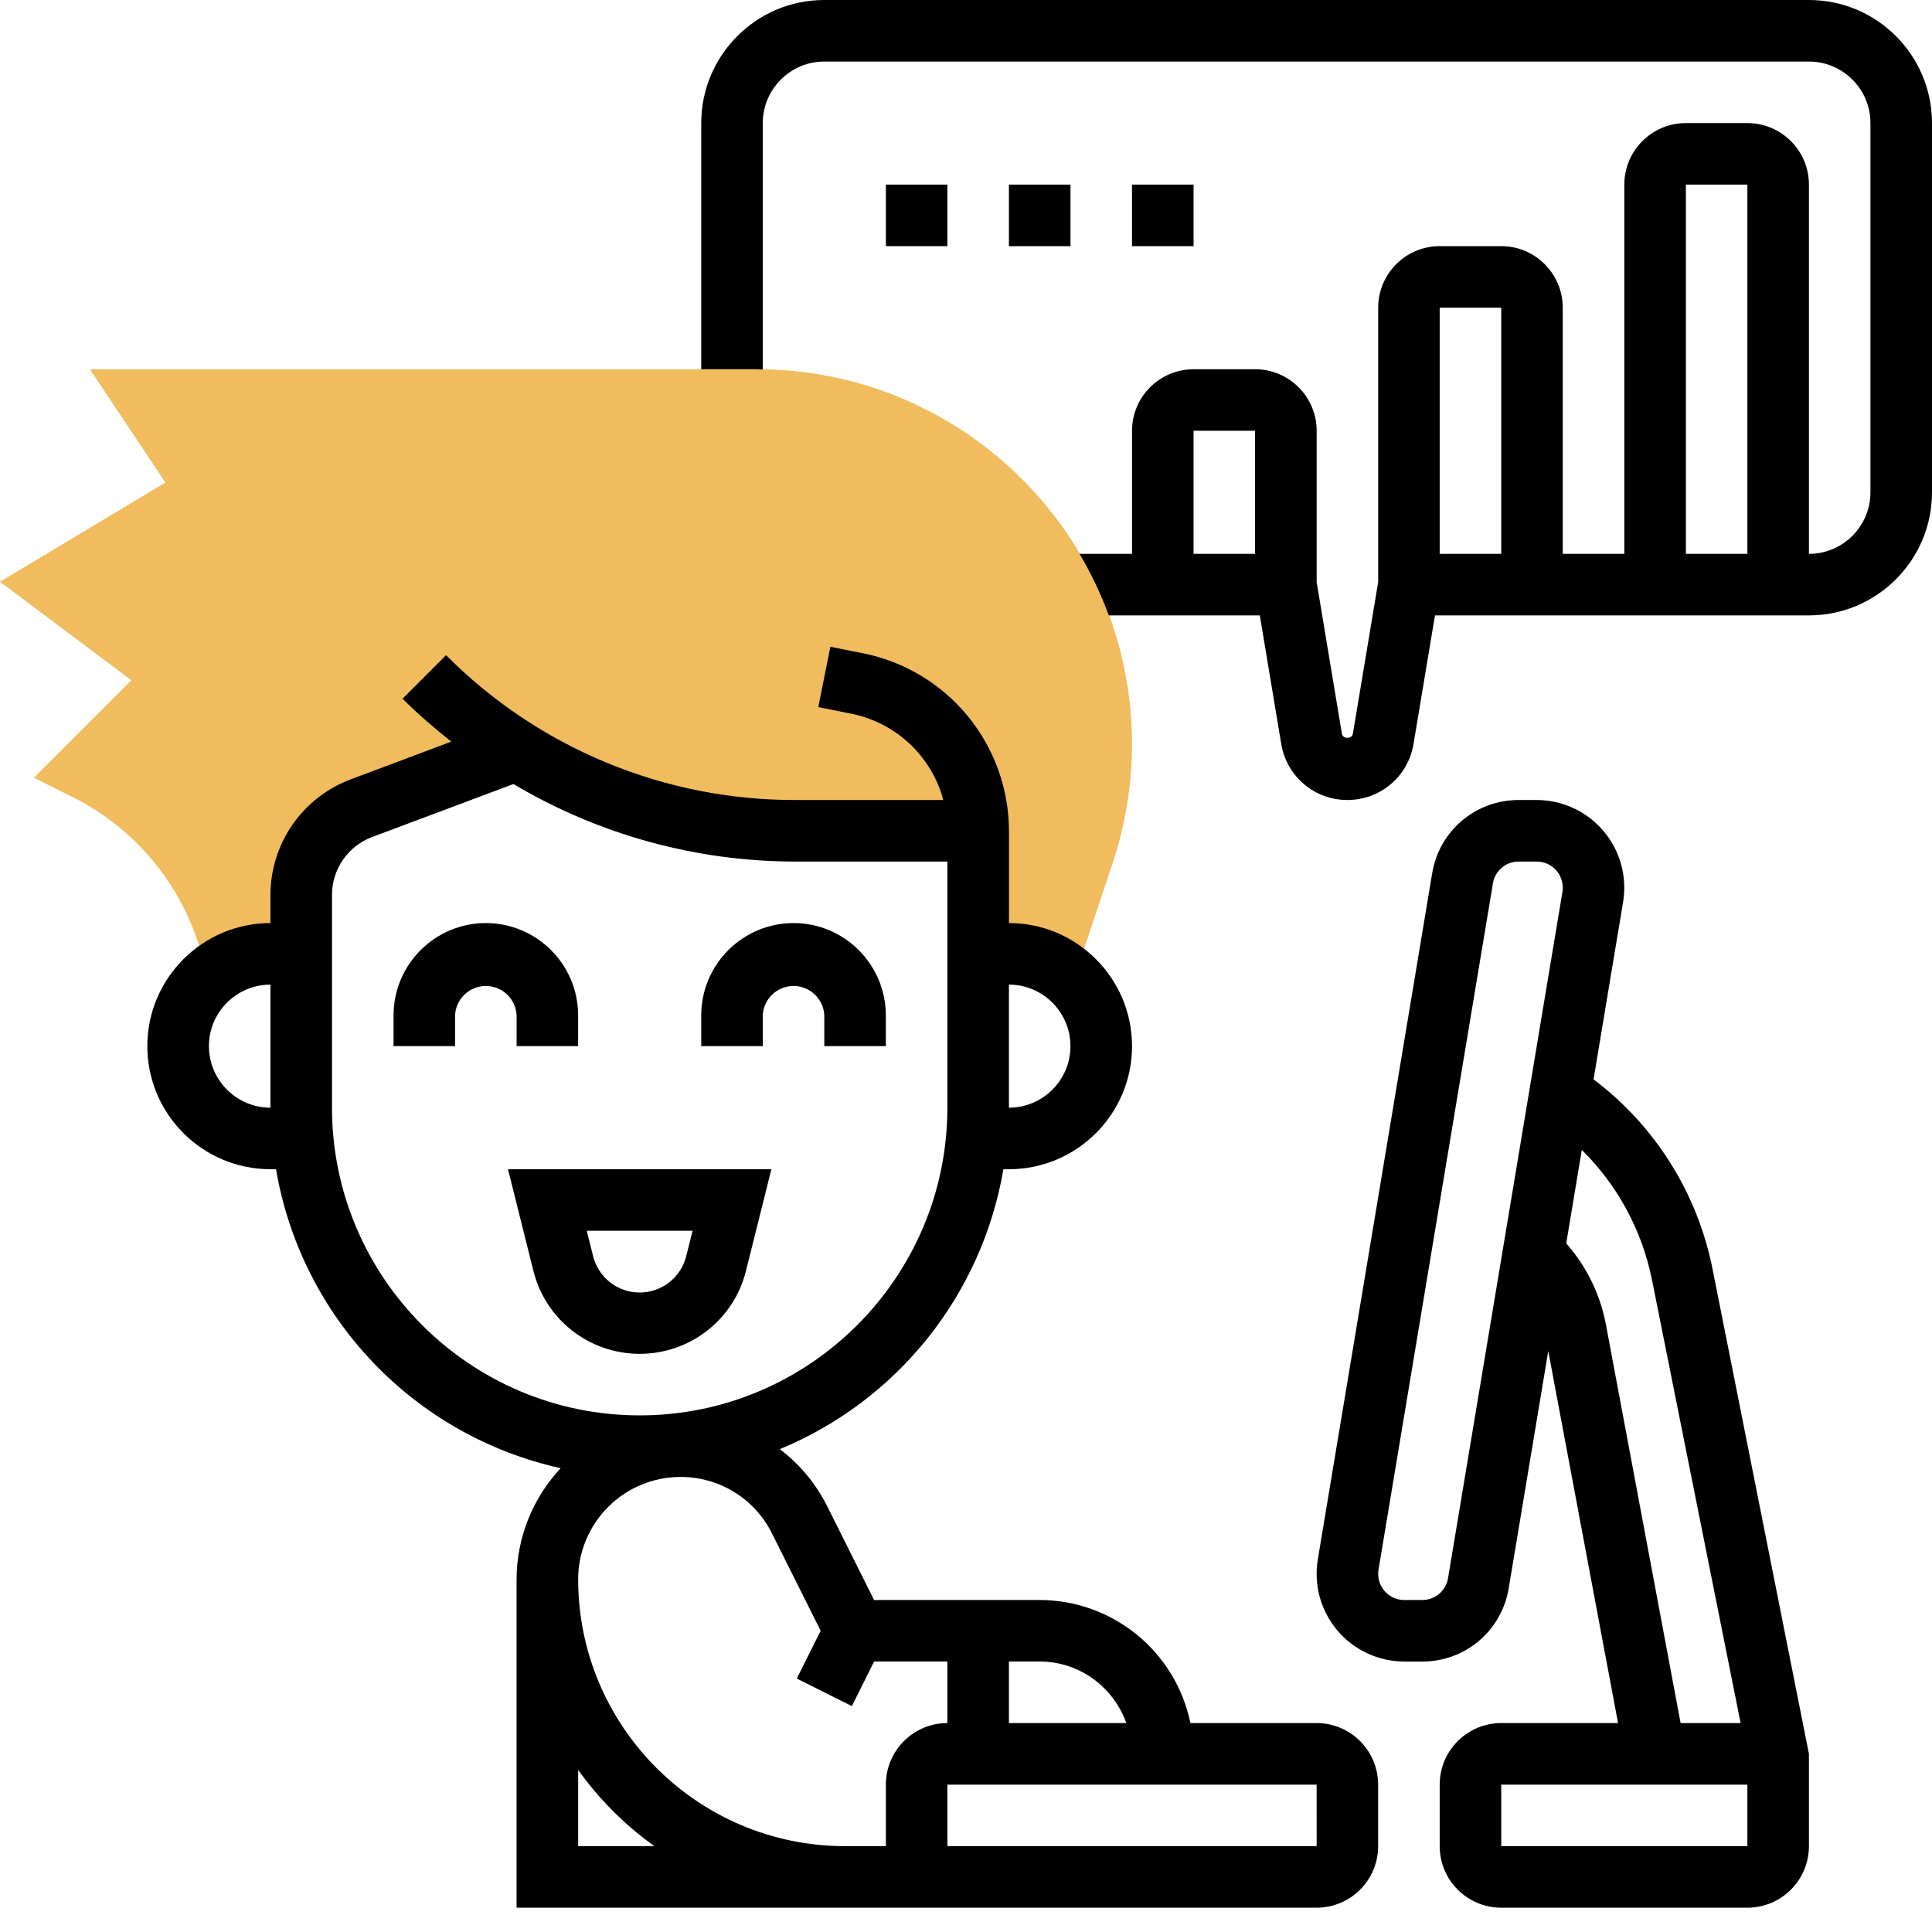 <svg width="50" height="50" viewBox="0 0 50 50" fill="none" xmlns="http://www.w3.org/2000/svg">
<path d="M19.593 9.556H2.327L4.281 12.488L0 15.056L3.399 17.605L0.878 20.127L1.866 20.621C2.733 21.053 3.493 21.674 4.088 22.439C4.682 23.204 5.097 24.093 5.302 25.04L5.367 25.338C5.808 24.92 6.392 24.686 7 24.686H7.796V23.156C7.796 22.669 7.944 22.195 8.221 21.795C8.498 21.395 8.891 21.09 9.346 20.919L13.358 19.415C15.525 20.777 18.033 21.5 20.593 21.5H25.314V24.686H26.111C26.763 24.686 27.352 24.948 27.783 25.371L28.798 22.327C29.128 21.337 29.296 20.301 29.296 19.258C29.296 13.908 24.944 9.556 19.593 9.556Z" fill="#F0BC5E"/>
<path d="M19.306 32.889L19.963 30.26H13.147L13.804 32.889C14.119 34.154 15.251 35.037 16.555 35.037C17.859 35.037 18.991 34.154 19.306 32.889ZM15.348 32.503L15.185 31.852H17.924L17.761 32.503C17.695 32.773 17.541 33.013 17.322 33.185C17.103 33.357 16.833 33.45 16.555 33.45C16.276 33.45 16.006 33.357 15.787 33.185C15.569 33.013 15.414 32.773 15.348 32.503ZM13.37 27.074H14.962V26.278C14.962 24.961 13.891 23.889 12.573 23.889C11.256 23.889 10.185 24.961 10.185 26.278V27.074H11.777V26.278C11.786 26.073 11.874 25.88 12.023 25.738C12.171 25.596 12.368 25.517 12.573 25.517C12.779 25.517 12.976 25.596 13.124 25.738C13.273 25.88 13.361 26.073 13.37 26.278V27.074ZM19.74 26.278C19.749 26.073 19.837 25.88 19.986 25.738C20.134 25.596 20.331 25.517 20.537 25.517C20.742 25.517 20.939 25.596 21.087 25.738C21.236 25.88 21.324 26.073 21.333 26.278V27.074H22.925V26.278C22.925 24.961 21.854 23.889 20.537 23.889C19.219 23.889 18.148 24.961 18.148 26.278V27.074H19.74V26.278Z" fill="black"/>
<path d="M34.074 44.593H30.808C30.623 43.694 30.134 42.887 29.424 42.307C28.713 41.727 27.825 41.409 26.907 41.408H22.621L21.405 38.975C21.115 38.398 20.697 37.894 20.182 37.504C21.681 36.885 22.998 35.895 24.01 34.628C25.022 33.361 25.695 31.858 25.968 30.259H26.112C27.868 30.259 29.297 28.831 29.297 27.074C29.297 25.318 27.868 23.889 26.112 23.889V21.5C26.109 20.419 25.733 19.371 25.048 18.535C24.362 17.698 23.408 17.124 22.348 16.91L21.49 16.738L21.177 18.3L22.035 18.471C22.6 18.585 23.122 18.855 23.542 19.249C23.962 19.644 24.264 20.147 24.413 20.704H20.593C18.912 20.709 17.247 20.38 15.693 19.736C14.14 19.093 12.73 18.148 11.544 16.956L10.418 18.082C10.818 18.482 11.243 18.847 11.679 19.193L9.066 20.174C8.46 20.403 7.938 20.811 7.568 21.344C7.199 21.876 7.001 22.508 6.999 23.157V23.889C5.242 23.889 3.813 25.318 3.813 27.074C3.813 28.831 5.242 30.259 6.999 30.259H7.143C7.463 32.136 8.335 33.874 9.647 35.252C10.959 36.63 12.653 37.586 14.511 37.997C13.78 38.776 13.372 39.803 13.369 40.871V49.371H34.073C34.951 49.371 35.666 48.657 35.666 47.778V46.186C35.666 45.763 35.498 45.358 35.2 45.06C34.901 44.761 34.496 44.593 34.074 44.593ZM5.407 27.074C5.407 26.196 6.121 25.482 6.999 25.482V28.667C6.122 28.667 5.407 27.953 5.407 27.074ZM29.149 44.593H26.111V43H26.907C27.944 43 28.82 43.669 29.149 44.593ZM27.703 27.074C27.703 27.953 26.989 28.667 26.111 28.667V25.482C26.989 25.482 27.703 26.196 27.703 27.074ZM8.592 28.667V23.156C8.592 22.496 9.007 21.896 9.626 21.664L13.288 20.291C15.498 21.605 18.022 22.298 20.593 22.297H24.518V28.667C24.518 33.058 20.946 36.63 16.555 36.63C12.164 36.63 8.592 33.058 8.592 28.667ZM14.963 47.778V45.806C15.508 46.567 16.174 47.233 16.935 47.778H14.963ZM22.129 47.778H21.87C18.061 47.778 14.963 44.68 14.963 40.871C14.963 40.169 15.243 39.496 15.739 38.999C16.236 38.503 16.909 38.223 17.611 38.223C18.622 38.223 19.529 38.784 19.98 39.687L21.239 42.204L20.621 43.441L22.046 44.154L22.621 43H24.518V44.593C23.64 44.593 22.926 45.307 22.926 46.186V47.778H22.129ZM25.314 47.778H24.518V46.186H34.074L34.075 47.778H25.314Z" fill="black"/>
<path d="M41.241 27.934L42.006 23.342C42.059 23.017 42.042 22.685 41.954 22.368C41.866 22.051 41.711 21.757 41.498 21.506C41.285 21.255 41.021 21.053 40.722 20.915C40.424 20.776 40.099 20.704 39.77 20.704H39.301C38.189 20.704 37.248 21.5 37.065 22.598L34.104 40.362C34.051 40.687 34.069 41.019 34.156 41.336C34.244 41.653 34.4 41.947 34.612 42.198C34.825 42.449 35.09 42.651 35.388 42.789C35.687 42.928 36.011 43 36.34 43.001H36.809C37.922 43.001 38.862 42.204 39.045 41.106L40.069 34.965L41.875 44.593H38.852C37.974 44.593 37.259 45.307 37.259 46.186V47.778C37.259 48.657 37.974 49.371 38.852 49.371H45.222C46.101 49.371 46.815 48.657 46.815 47.778V45.389L44.312 32.799C43.916 30.857 42.824 29.127 41.241 27.934ZM37.475 40.844C37.449 41.002 37.368 41.145 37.246 41.248C37.124 41.352 36.97 41.408 36.81 41.408H36.341C36.243 41.408 36.147 41.386 36.058 41.345C35.969 41.304 35.89 41.244 35.827 41.169C35.764 41.094 35.718 41.007 35.692 40.913C35.666 40.818 35.66 40.719 35.676 40.623L38.637 22.86C38.663 22.703 38.744 22.559 38.865 22.456C38.987 22.353 39.142 22.296 39.302 22.297H39.771C39.869 22.297 39.965 22.318 40.054 22.359C40.143 22.401 40.221 22.461 40.285 22.535C40.348 22.61 40.394 22.698 40.42 22.792C40.446 22.886 40.452 22.985 40.436 23.082L37.475 40.844ZM45.222 47.778H38.852V46.186H45.222V47.778ZM43.494 44.593L41.556 34.252C41.406 33.482 41.053 32.766 40.534 32.179L40.937 29.759C41.861 30.672 42.493 31.838 42.751 33.111L45.047 44.593H43.494ZM22.926 4.778H24.518V6.37H22.926V4.778ZM26.111 4.778H27.704V6.37H26.111V4.778ZM29.296 4.778H30.889V6.37H29.296V4.778Z" fill="black"/>
<path d="M46.815 0H21.333C19.576 0 18.148 1.429 18.148 3.185V9.556H19.593C19.643 9.556 19.69 9.562 19.741 9.563V3.185C19.741 2.307 20.455 1.593 21.333 1.593H46.815C47.693 1.593 48.407 2.307 48.407 3.185V12.741C48.407 13.619 47.693 14.334 46.815 14.334V4.778C46.815 3.9 46.101 3.185 45.222 3.185H43.63C42.751 3.185 42.037 3.9 42.037 4.778V14.334H40.444V7.963C40.444 7.085 39.73 6.37 38.852 6.37H37.259C36.381 6.37 35.667 7.085 35.667 7.963V15.065L35.012 18.991C34.989 19.13 34.752 19.13 34.729 18.991L34.075 15.065V11.148C34.075 10.27 33.361 9.556 32.482 9.556H30.89C30.011 9.556 29.297 10.27 29.297 11.148V14.334H27.939C28.238 14.838 28.49 15.37 28.695 15.926H32.604L33.158 19.253C33.298 20.094 34.018 20.704 34.87 20.704C35.722 20.704 36.443 20.094 36.582 19.253L37.137 15.926H46.815C48.572 15.926 50 14.498 50 12.741V3.185C50 1.429 48.572 0 46.815 0ZM30.889 11.148H32.481V14.334H30.889V11.148ZM43.63 4.778H45.222V14.334H43.63V4.778ZM38.852 7.963V14.334H37.259V7.963H38.852Z" fill="black"/>
</svg>
